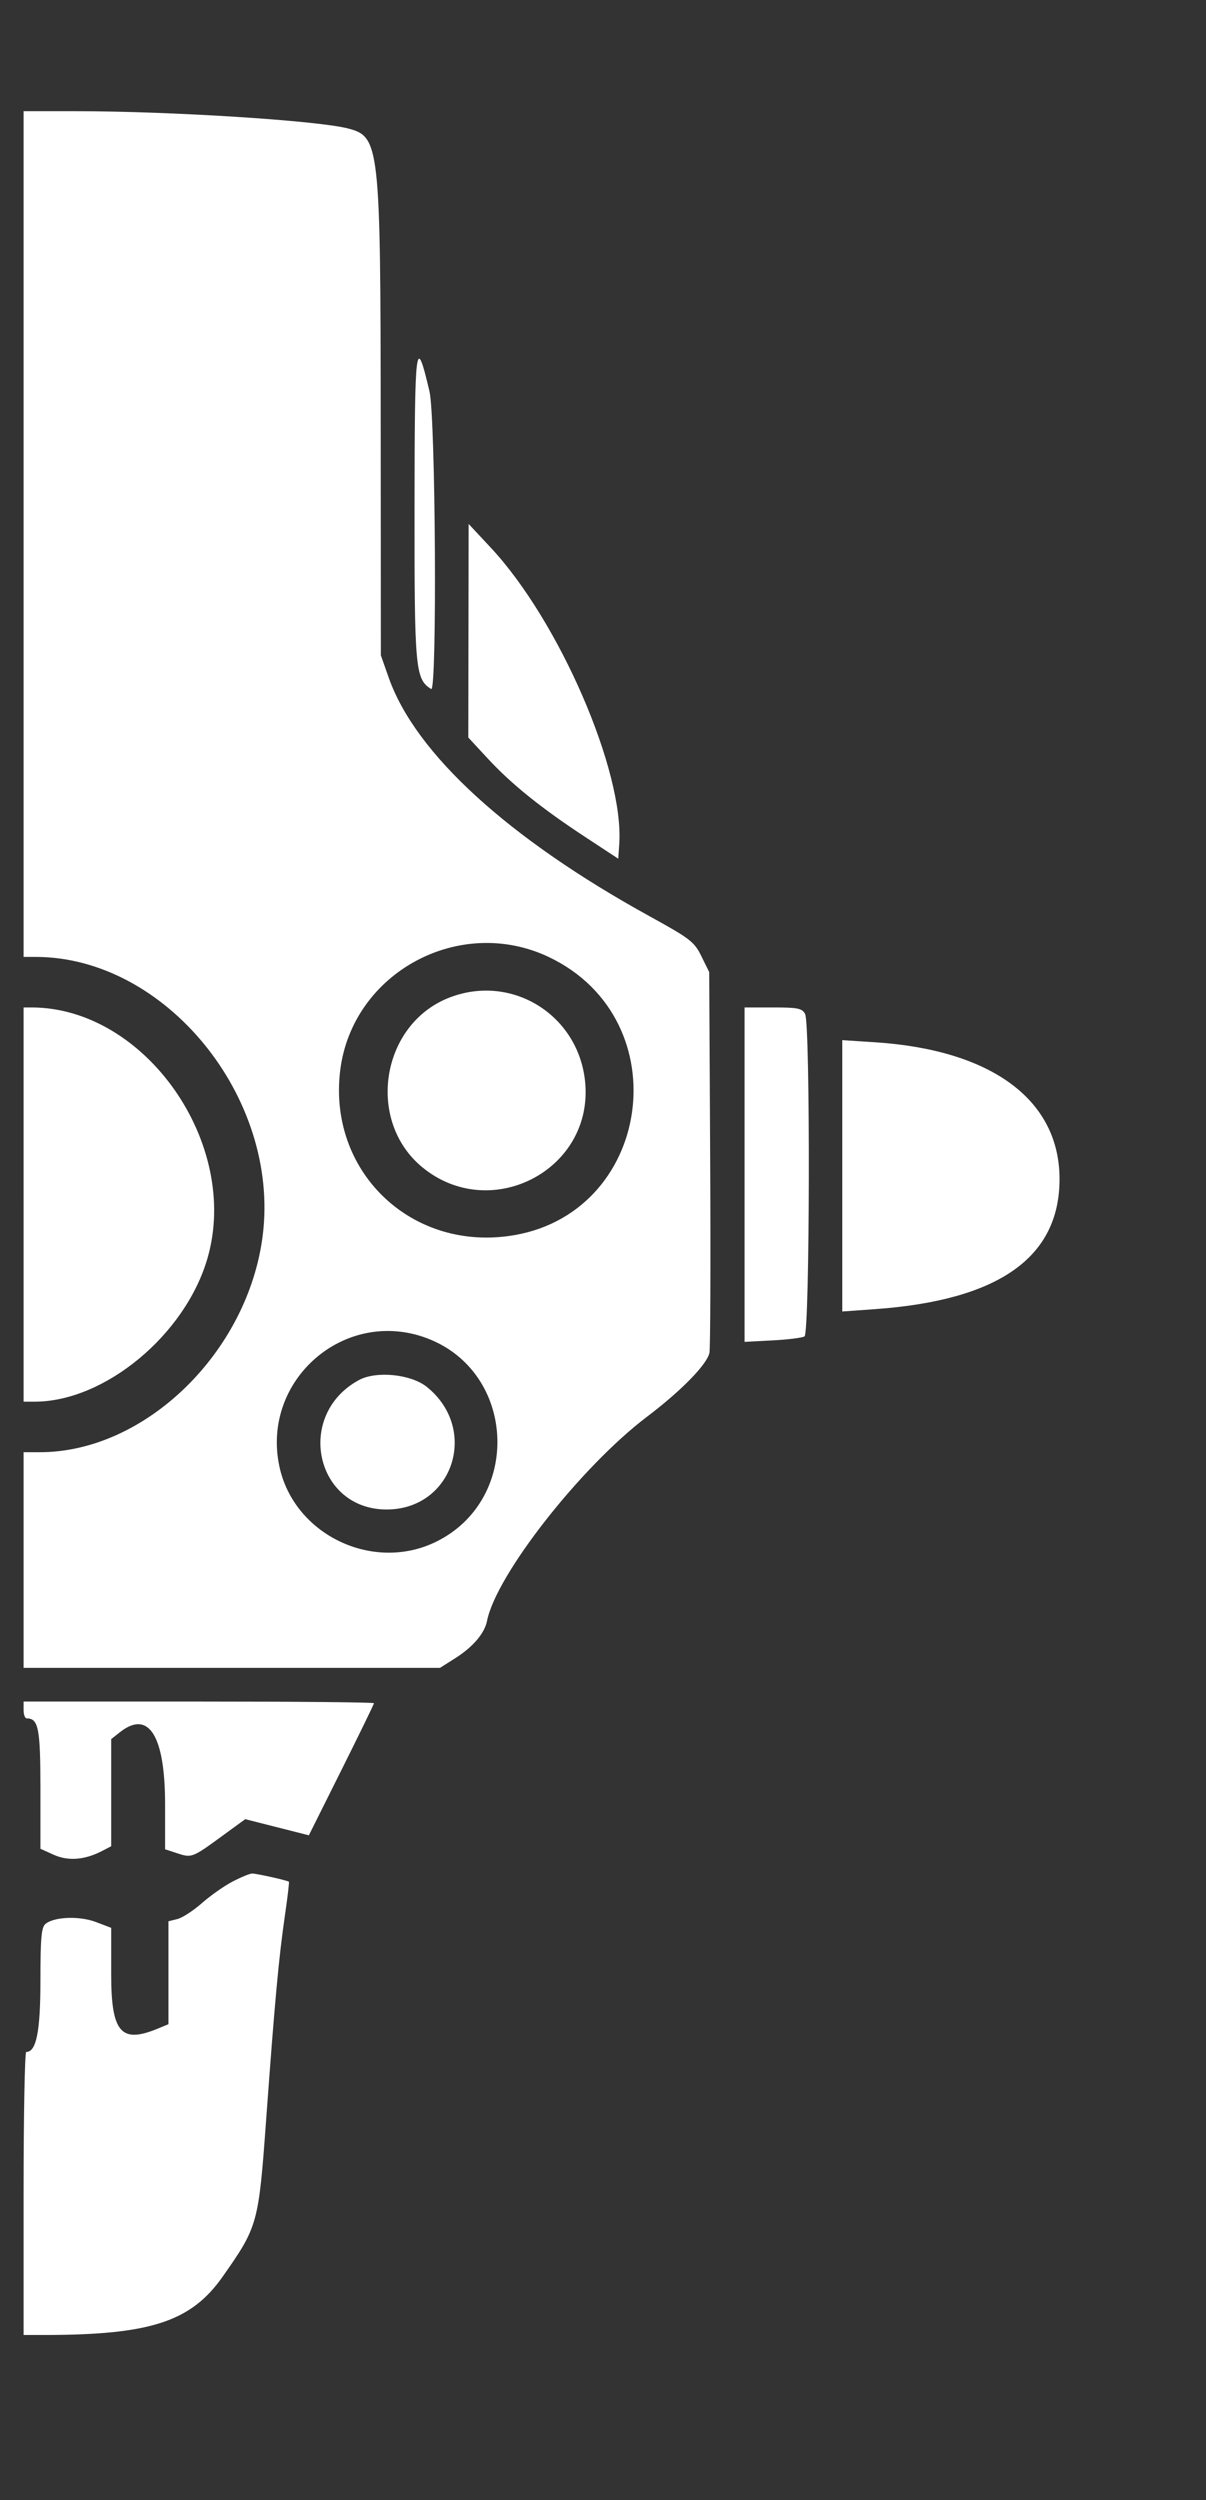 <!-- Generated by IcoMoon.io -->
<svg version="1.1" xmlns="http://www.w3.org/2000/svg" width="494" height="1024" viewBox="0 0 494 1024">
<rect x="0" y="0" width="494" height="1024" fill="#333333" stroke="none"/>
<title></title>
<g id="icomoon-ignore">
</g>
<path fill="#FFF" d="M9.66 218.739v173.196h4.904c53.162 0 100.088 57.463 93.067 113.965-5.946 47.851-48.1 88.904-91.291 88.904h-6.68v88.324h170.586l6.233-3.954c7.242-4.591 12.014-10.185 13.012-15.247 3.714-18.84 38.397-63.105 65.565-83.679 13.889-10.519 24.32-21.158 25.531-26.042 0.392-1.581 0.532-37.341 0.312-79.467l-0.398-76.594-3.182-6.457c-2.948-5.984-4.518-7.195-21.392-16.49-57.8-31.843-95.714-66.516-106.667-97.548l-3.257-9.229-0.058-95.224c-0.069-114.002-0.432-117.258-13.452-120.592-12.785-3.273-72.606-7.061-111.519-7.061h-21.315v173.196zM169.802 207.409c-0.058 66.761 0.308 70.772 6.825 74.801 2.451 1.514 1.806-111.256-0.698-121.875-5.616-23.825-6.068-20.35-6.128 47.074zM191.893 258.336l-0.065 43.738 7.936 8.574c9.734 10.517 21.803 20.244 39.782 32.062l13.695 9.003 0.413-5.908c2.084-29.863-24.626-91.496-52.677-121.547l-9.017-9.66-0.067 43.738zM224.949 392.056c53.804 25.737 42.147 106.12-16.561 114.203-40.875 5.627-74.094-27.041-69.029-67.885 4.965-40.029 48.961-63.839 85.59-46.318zM184.173 408.56c-28.103 10.814-34.436 50.479-11.11 69.592 27.604 22.621 69.172 1.577 66.718-33.774-1.947-28.037-29.578-45.834-55.608-35.818zM9.66 493.369v80.733h4.54c28.663 0 61.666-27.354 70.765-58.652 13.657-46.975-25.487-102.814-72.076-102.814h-3.23v80.733zM304.991 481.122v68.485l11.437-0.6c6.291-0.33 12.19-1.066 13.111-1.634 2.196-1.359 2.431-127.981 0.245-132.068-1.24-2.316-2.974-2.669-13.111-2.669h-11.682v68.487zM345.014 481.595v55.574l13.454-0.965c50.614-3.626 75.489-21.141 75.538-53.187 0.051-32.397-27.62-52.974-75.453-56.109l-13.54-0.888v55.574zM174.801 548.083c36.72 13.739 39.090 66.142 3.775 83.421-25.885 12.665-58.246-2.956-64.156-30.965-7.449-35.309 26.766-65.033 60.381-52.456zM146.975 565.279c-26.176 14.282-17.863 52.985 11.383 52.985 27.193 0 37.991-32.881 16.486-50.2-6.496-5.232-20.769-6.659-27.869-2.785zM9.66 700.377c0 1.897 0.577 3.45 1.282 3.45 4.818 0 5.619 4.111 5.619 28.87v24.533l5.432 2.451c5.902 2.661 12.662 2.148 19.706-1.495l3.844-1.987v-43.89l3.635-2.861c11.75-9.243 18.446 1.486 18.446 29.553v18.435l4.886 1.612c5.995 1.979 6.249 1.884 18.241-6.866l9.702-7.079 26.060 6.617 13.336-26.715c7.336-14.693 13.337-27.023 13.337-27.397s-32.293-0.681-71.762-0.681h-71.763v3.45zM95.224 770.682c-3.415 1.785-9.057 5.755-12.537 8.823s-7.983 5.994-10.006 6.502l-3.678 0.924v42.147l-4.38 1.814c-15.079 6.246-19.081 1.571-19.081-22.28v-18.993l-6.194-2.365c-6.772-2.586-17.145-2.207-20.717 0.756-1.677 1.393-2.070 5.772-2.070 23.073 0 20.988-1.661 29.371-5.818 29.371-0.595 0-1.083 26.083-1.083 57.962v57.963l8.625-0.005c43.318-0.023 59.986-5.48 72.895-23.861 14.464-20.596 14.732-21.567 17.849-64.459 3.497-48.11 5.163-66.256 7.658-83.38 1.097-7.528 1.84-13.802 1.651-13.941-0.814-0.604-13.461-3.416-15.101-3.358-0.992 0.036-4.598 1.524-8.014 3.308z"></path>
</svg>
